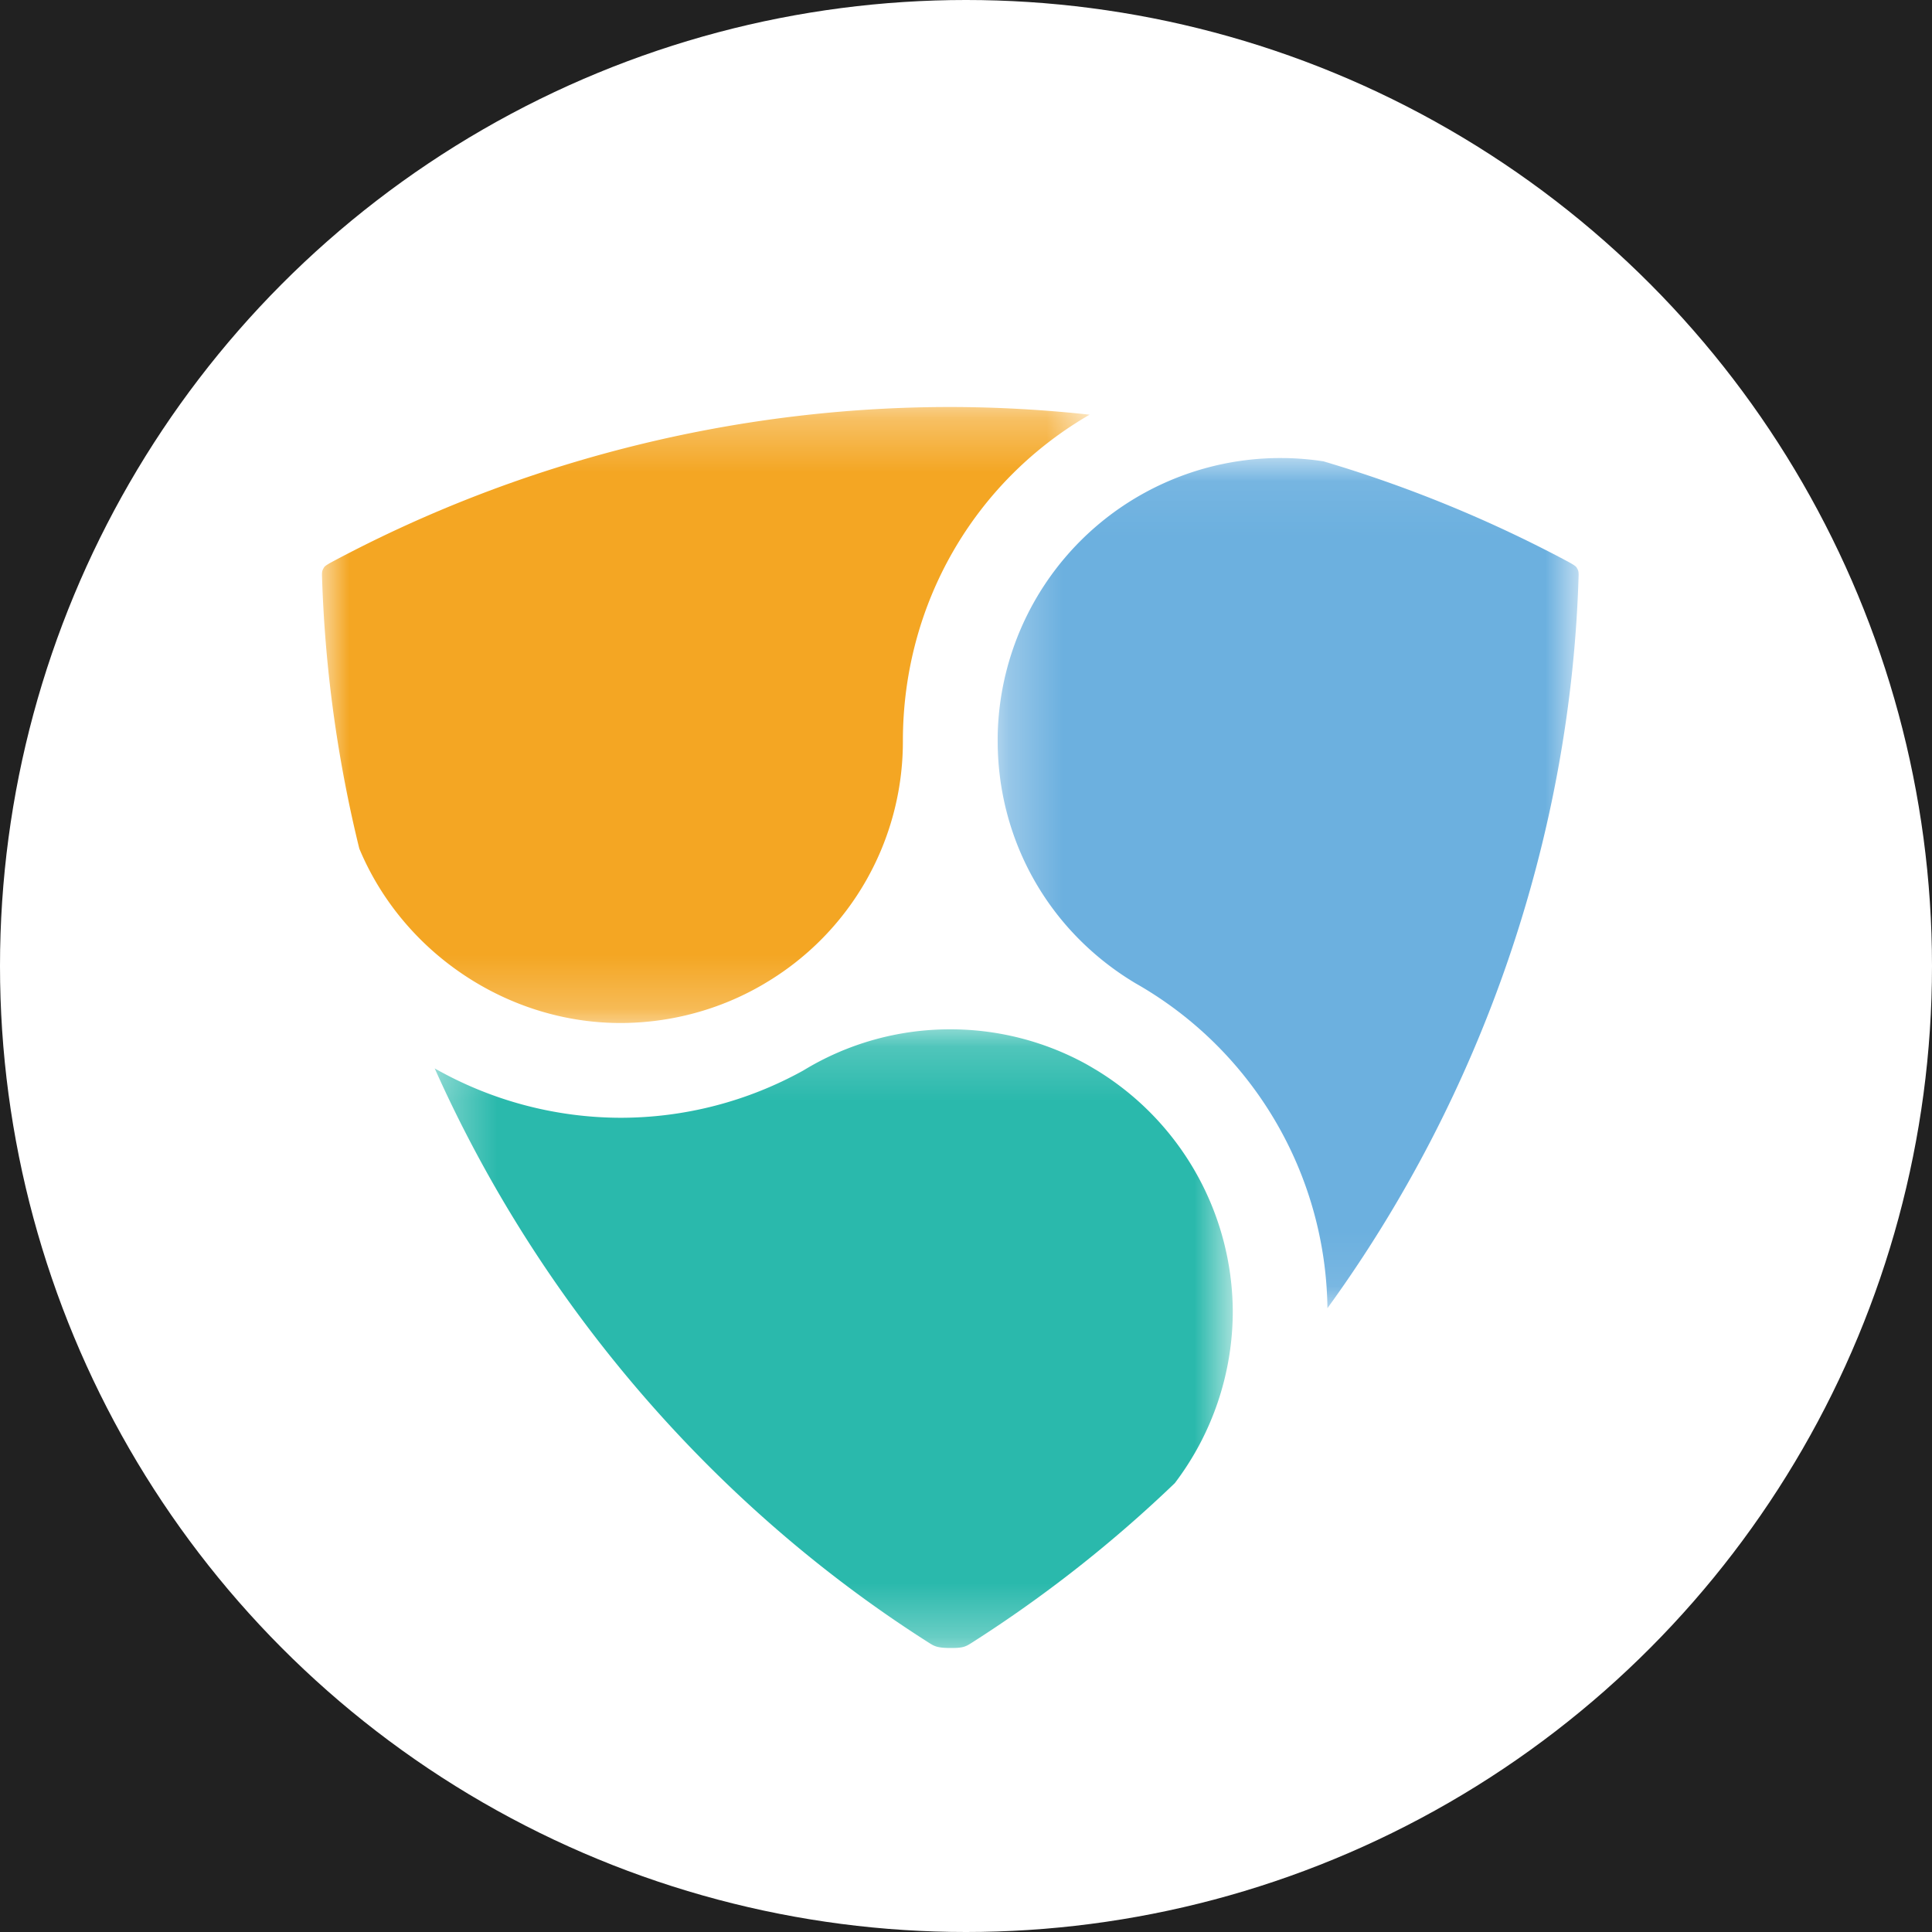 <svg xmlns="http://www.w3.org/2000/svg" xmlns:xlink="http://www.w3.org/1999/xlink" width="36" height="36" viewBox="0 0 36 36">
    <defs>
        <path id="a" d="M0 .292h14.304V11.77H0z"/>
        <path id="c" d="M.344.18h14.872v11.527H.344z"/>
        <path id="e" d="M.298.07h10.824v15.84H.298z"/>
    </defs>
    <g fill="none" fill-rule="evenodd">
        <path fill="#212121" d="M-1284-236H636V764h-1920z"/>
        <g>
            <circle cx="18" cy="18" r="18" fill="#FFF"/>
            <g transform="translate(6 7.294)">
                <mask id="b" fill="#fff">
                    <use xlink:href="#a"/>
                </mask>
                <path fill="#F4A623" d="M8.116 11.108c.05-.028.097-.054.142-.082a5.232 5.232 0 0 0 2.566-4.498v-.014c0-2.558 1.336-4.84 3.48-6.081A24.287 24.287 0 0 0 11.705.29c-3.99 0-7.96.991-11.482 2.867-.165.087-.177.107-.19.13-.027.048-.035.065-.033.151a24.428 24.428 0 0 0 .695 5.08c.81 1.945 2.763 3.25 4.865 3.25.895 0 1.779-.228 2.556-.66" mask="url(#b)"/>
            </g>
            <g transform="translate(7.756 19.001)">
                <mask id="d" fill="#fff">
                    <use xlink:href="#c"/>
                </mask>
                <path fill="#2AB9AC" d="M12.652.926a3.485 3.485 0 0 0-.123-.073L12.48.825A5.253 5.253 0 0 0 9.951.179a5.24 5.24 0 0 0-2.74.768 7.028 7.028 0 0 1-3.408.88A7.036 7.036 0 0 1 .344.907c1.957 4.383 5.2 8.159 9.224 10.712.097.062.163.088.398.088.212 0 .264-.021.369-.087a24.394 24.394 0 0 0 3.8-2.985 5.3 5.3 0 0 0 1.08-3.19 5.294 5.294 0 0 0-2.563-4.52" mask="url(#d)"/>
            </g>
            <g transform="translate(18.293 8.465)">
                <mask id="f" fill="#fff">
                    <use xlink:href="#e"/>
                </mask>
                <path fill="#6CB0DF" d="M11.089 2.116c-.013-.021-.024-.04-.19-.129A24.344 24.344 0 0 0 6.367.131a5.27 5.27 0 0 0-6.07 5.138v.067c.001 1.858.951 3.542 2.542 4.505l.023.014a7.063 7.063 0 0 1 3.58 6.056c2.879-3.966 4.533-8.77 4.68-13.644.002-.086-.005-.101-.033-.15" mask="url(#f)"/>
            </g>
        </g>
    </g>
</svg>
